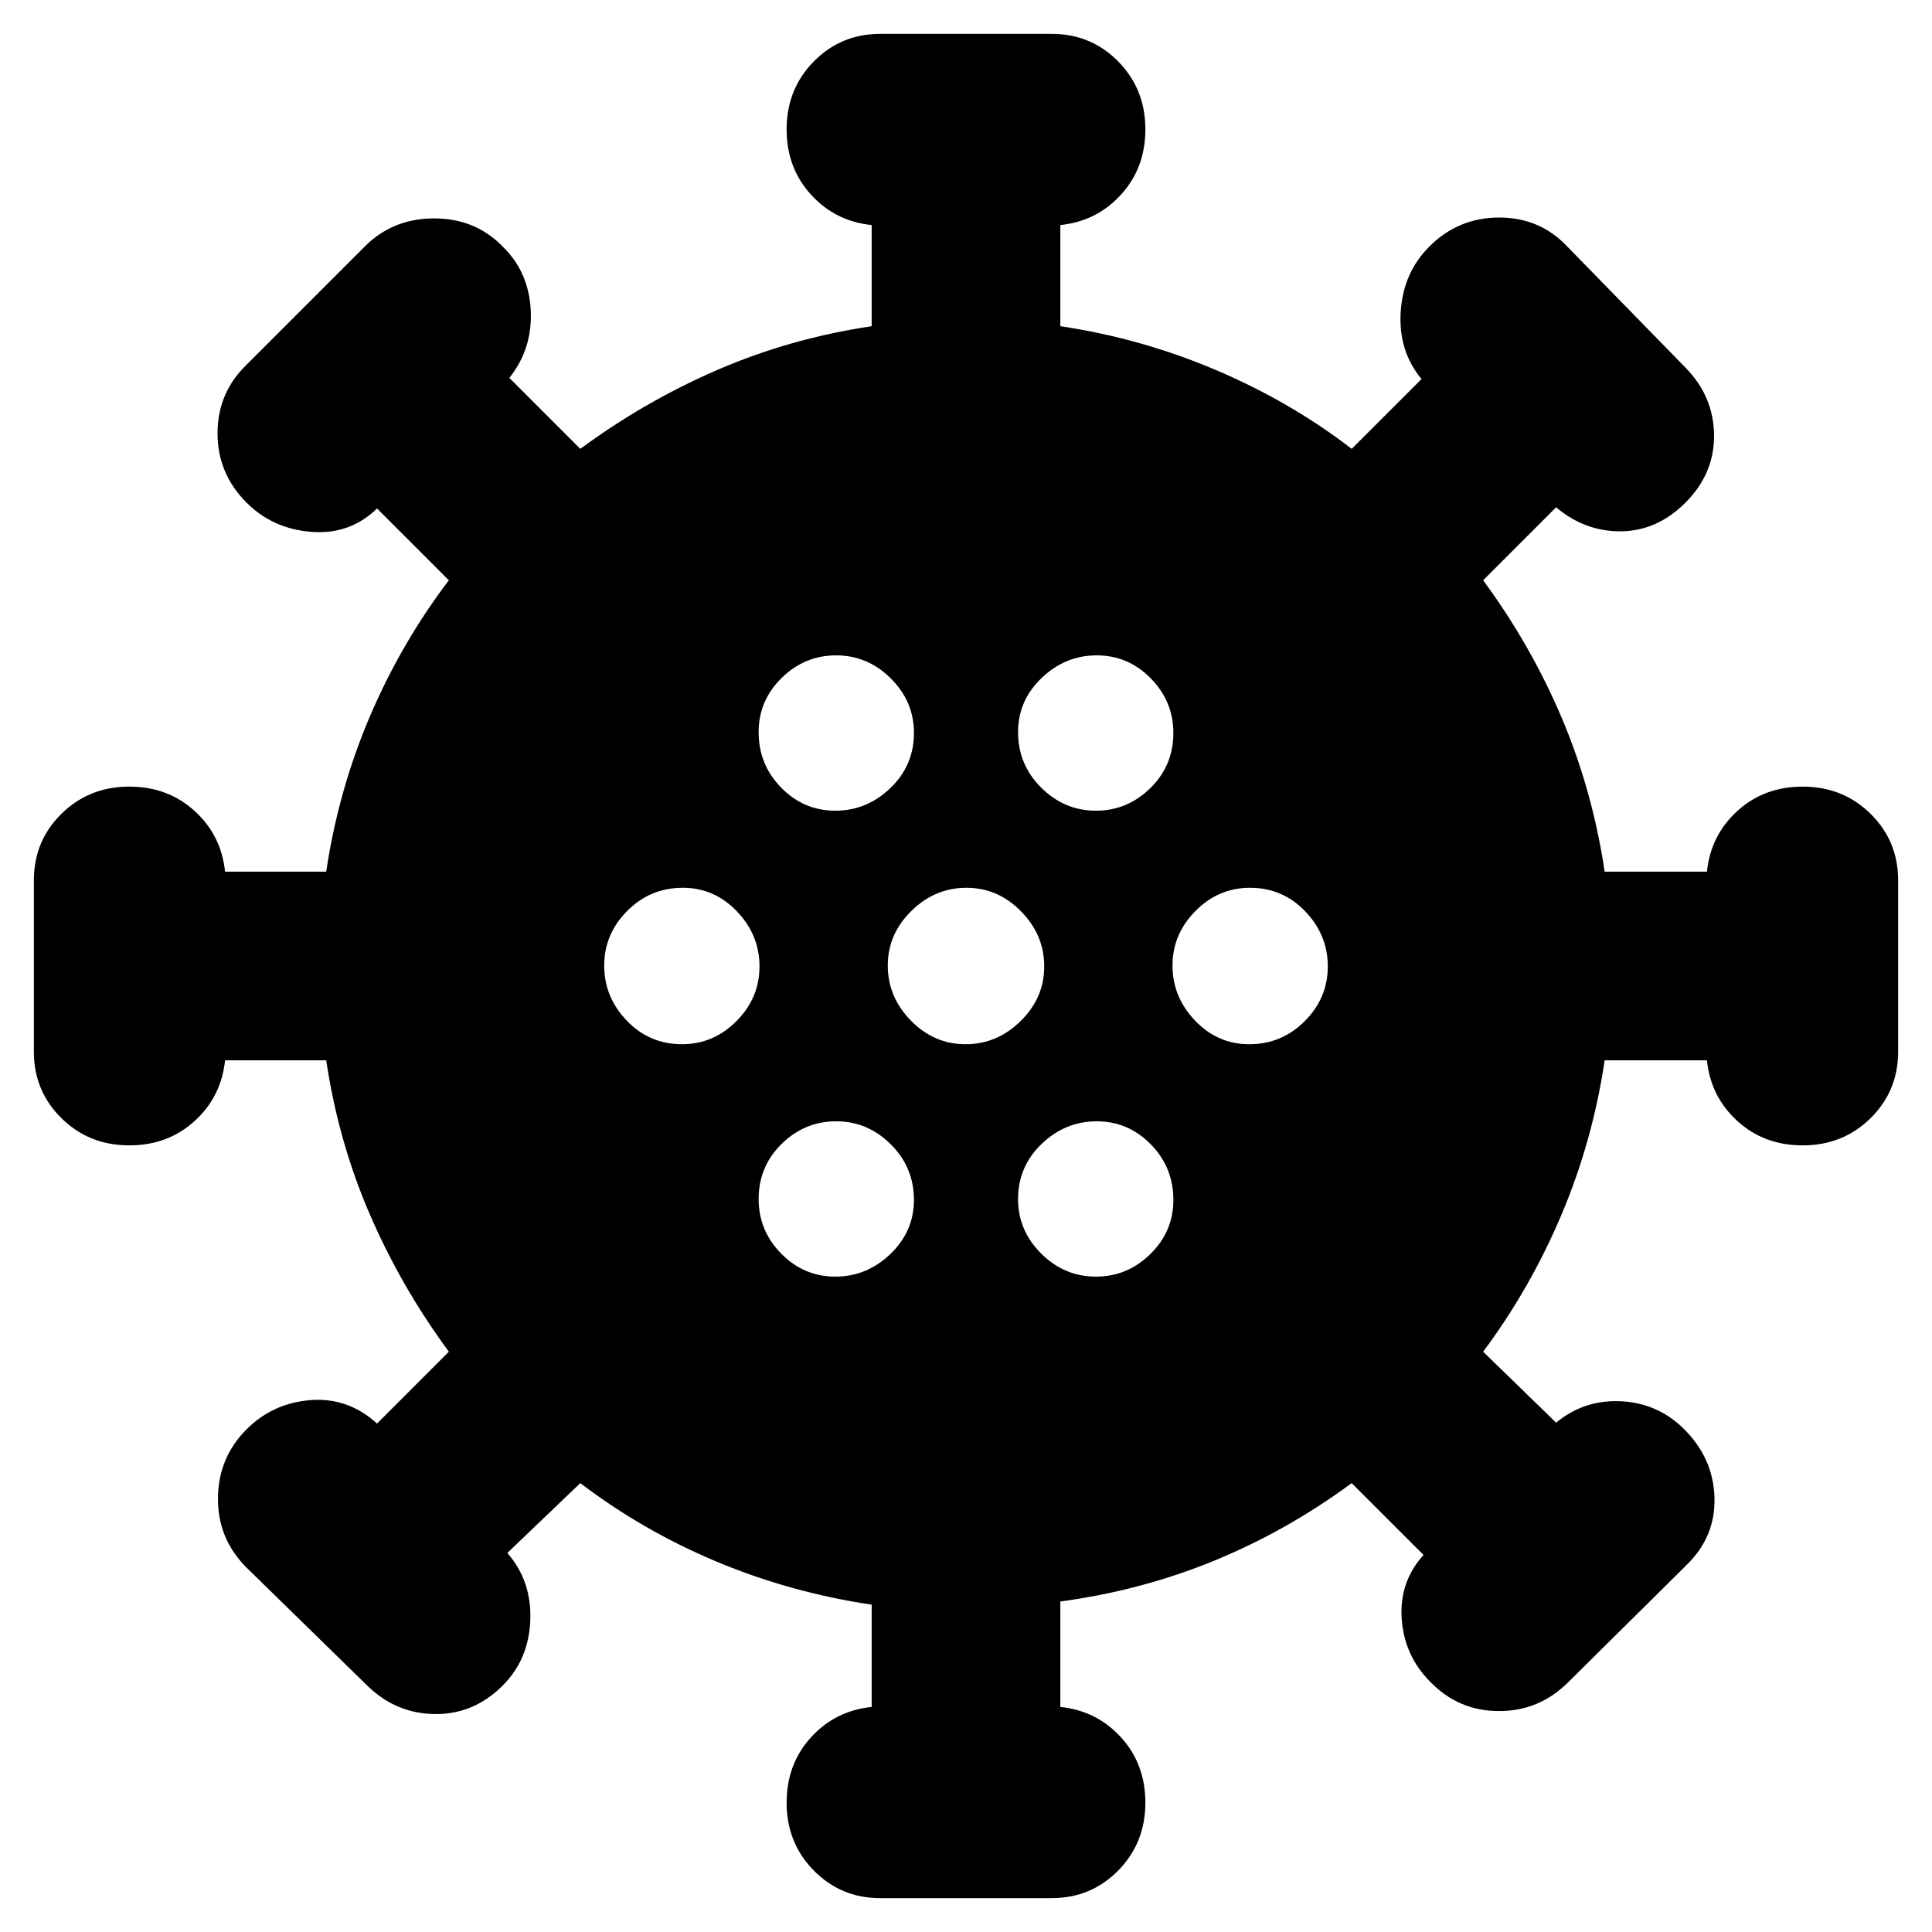 <svg xmlns="http://www.w3.org/2000/svg" height="20" viewBox="0 -960 960 960" width="20"><path d="M437.44-16.83q-19.57 0-33.07-13.71-13.5-13.72-13.5-33.72 0-19.13 12.06-32.41 12.07-13.29 30.2-15.16v-50.82q-40.26-6-76.96-21.35-36.69-15.35-67.82-39.04l-36.26 34.69q12.13 13.91 11.41 33.37-.72 19.46-13.65 32.46-14.36 14.43-33.78 14.22-19.42-.22-33.62-14.17l-60.16-58.8q-14.2-14.38-13.99-34.44.22-20.05 14.22-34.07 13-13 31.7-14.5 18.69-1.5 33.13 11.63l35.69-35.7q-23.69-32.13-39.32-68.32-15.63-36.2-21.63-76.46h-50.26q-1.87 18.13-15.16 30.2-13.28 12.06-32.41 12.06-20 0-33.72-13.5-13.71-13.5-13.71-33.07v-85.12q0-19.57 13.71-33.07 13.72-13.5 33.72-13.5 19.13 0 32.41 12.06 13.29 12.07 15.16 30.2h50.26q6-40.26 21.63-76.96 15.63-36.69 39.32-67.82l-35.69-35.7q-13.44 13.13-32.63 11.63-19.2-1.5-32.2-14.5-14.43-14.43-14.43-34.49 0-20.05 14.43-34.07l58.76-58.76q13.94-13.94 34.43-13.94 20.48 0 34.07 14 13 12.59 13.94 31.71.93 19.12-10.63 33.55l35.26 35.26q32.13-23.69 68.32-39.32 36.2-15.63 76.46-21.63v-50.26q-18.13-1.87-30.2-15.16-12.06-13.28-12.06-32.41 0-20 13.5-33.72 13.5-13.71 33.07-13.71h85.12q19.57 0 33.07 13.71 13.5 13.72 13.5 33.72 0 19.13-12.06 32.41-12.07 13.29-30.2 15.16v50.26q40.26 6 77.46 21.84 37.19 15.85 67.32 39.11l34.7-34.69q-11.57-13.91-10.35-33.37 1.22-19.46 14.22-32.46 14.43-14.43 34.7-14.43 20.27 0 33.86 14.43l58.76 60.18q13.94 14.21 14.16 33.43.21 19.22-14.22 33.65-14 14-31.9 14.22-17.9.22-32.36-11.91l-36.26 36.26q23.69 32.13 39.04 68.32 15.35 36.2 21.35 76.46h50.82q1.87-18.13 15.16-30.2 13.28-12.06 32.41-12.06 20 0 33.72 13.5 13.71 13.5 13.71 33.07v85.12q0 19.57-13.71 33.07-13.72 13.5-33.72 13.5-19.13 0-32.41-12.06-13.29-12.07-15.16-30.2h-50.82q-6 40.26-21.57 76.96-15.56 36.69-38.82 67.82l36.26 35.26q14.02-11.56 32.36-10.63 18.33.94 31.33 13.94 14.44 14.43 15 33.92.57 19.49-13.87 33.51l-58.75 58.19q-14.38 14.38-34.43 14.38-20.05 0-34.08-14.44-13-13-14.28-31.34-1.28-18.35 10.85-31.79l-35.7-35.69q-32.13 23.69-68.32 38.54-36.2 14.85-76.46 20.28v52.39q18.13 1.87 30.2 15.16 12.06 13.28 12.06 32.41 0 20-13.5 33.72-13.5 13.71-33.07 13.71h-85.12Zm-22.39-308.82q15.65 0 27.36-11.23 11.72-11.22 11.72-26.87 0-16.21-11.51-27.64-11.5-11.44-27.15-11.44-15.64 0-27.08 11.23-11.43 11.22-11.43 27.43 0 15.65 11.22 27.08 11.23 11.44 26.87 11.44Zm129.48 0q15.64 0 27.08-11.23 11.43-11.22 11.43-26.87 0-16.21-11.22-27.64-11.23-11.44-26.87-11.44-15.65 0-27.36 11.23-11.72 11.22-11.72 27.43 0 15.65 11.51 27.08 11.5 11.44 27.15 11.44ZM338.88-441.13q15.64 0 27.08-11.51 11.43-11.5 11.43-27.15 0-15.64-11.22-27.36-11.23-11.72-26.87-11.72-16.21 0-27.65 11.51-11.43 11.5-11.43 27.15 0 15.64 11.22 27.36 11.23 11.72 27.44 11.72Zm140.91 0q15.64 0 27.36-11.51 11.72-11.5 11.72-27.15 0-15.64-11.51-27.36-11.5-11.72-27.15-11.72-15.64 0-27.36 11.51-11.72 11.5-11.72 27.15 0 15.64 11.51 27.36 11.5 11.72 27.15 11.72Zm140.91 0q16.21 0 27.65-11.51 11.43-11.5 11.43-27.15 0-15.64-11.22-27.36-11.23-11.72-27.44-11.72-15.64 0-27.08 11.51-11.43 11.5-11.43 27.15 0 15.64 11.22 27.36 11.23 11.72 26.87 11.72ZM415.05-557.17q15.65 0 27.36-11.23 11.72-11.22 11.72-27.43 0-15.65-11.51-27.08-11.5-11.44-27.15-11.44-15.64 0-27.08 11.23-11.43 11.22-11.43 26.87 0 16.21 11.22 27.64 11.23 11.44 26.87 11.44Zm129.48 0q15.64 0 27.08-11.23 11.43-11.22 11.43-27.43 0-15.65-11.22-27.08-11.23-11.44-26.87-11.44-15.65 0-27.36 11.23-11.72 11.22-11.72 26.87 0 16.21 11.51 27.64 11.5 11.44 27.15 11.44Z"/></svg>
